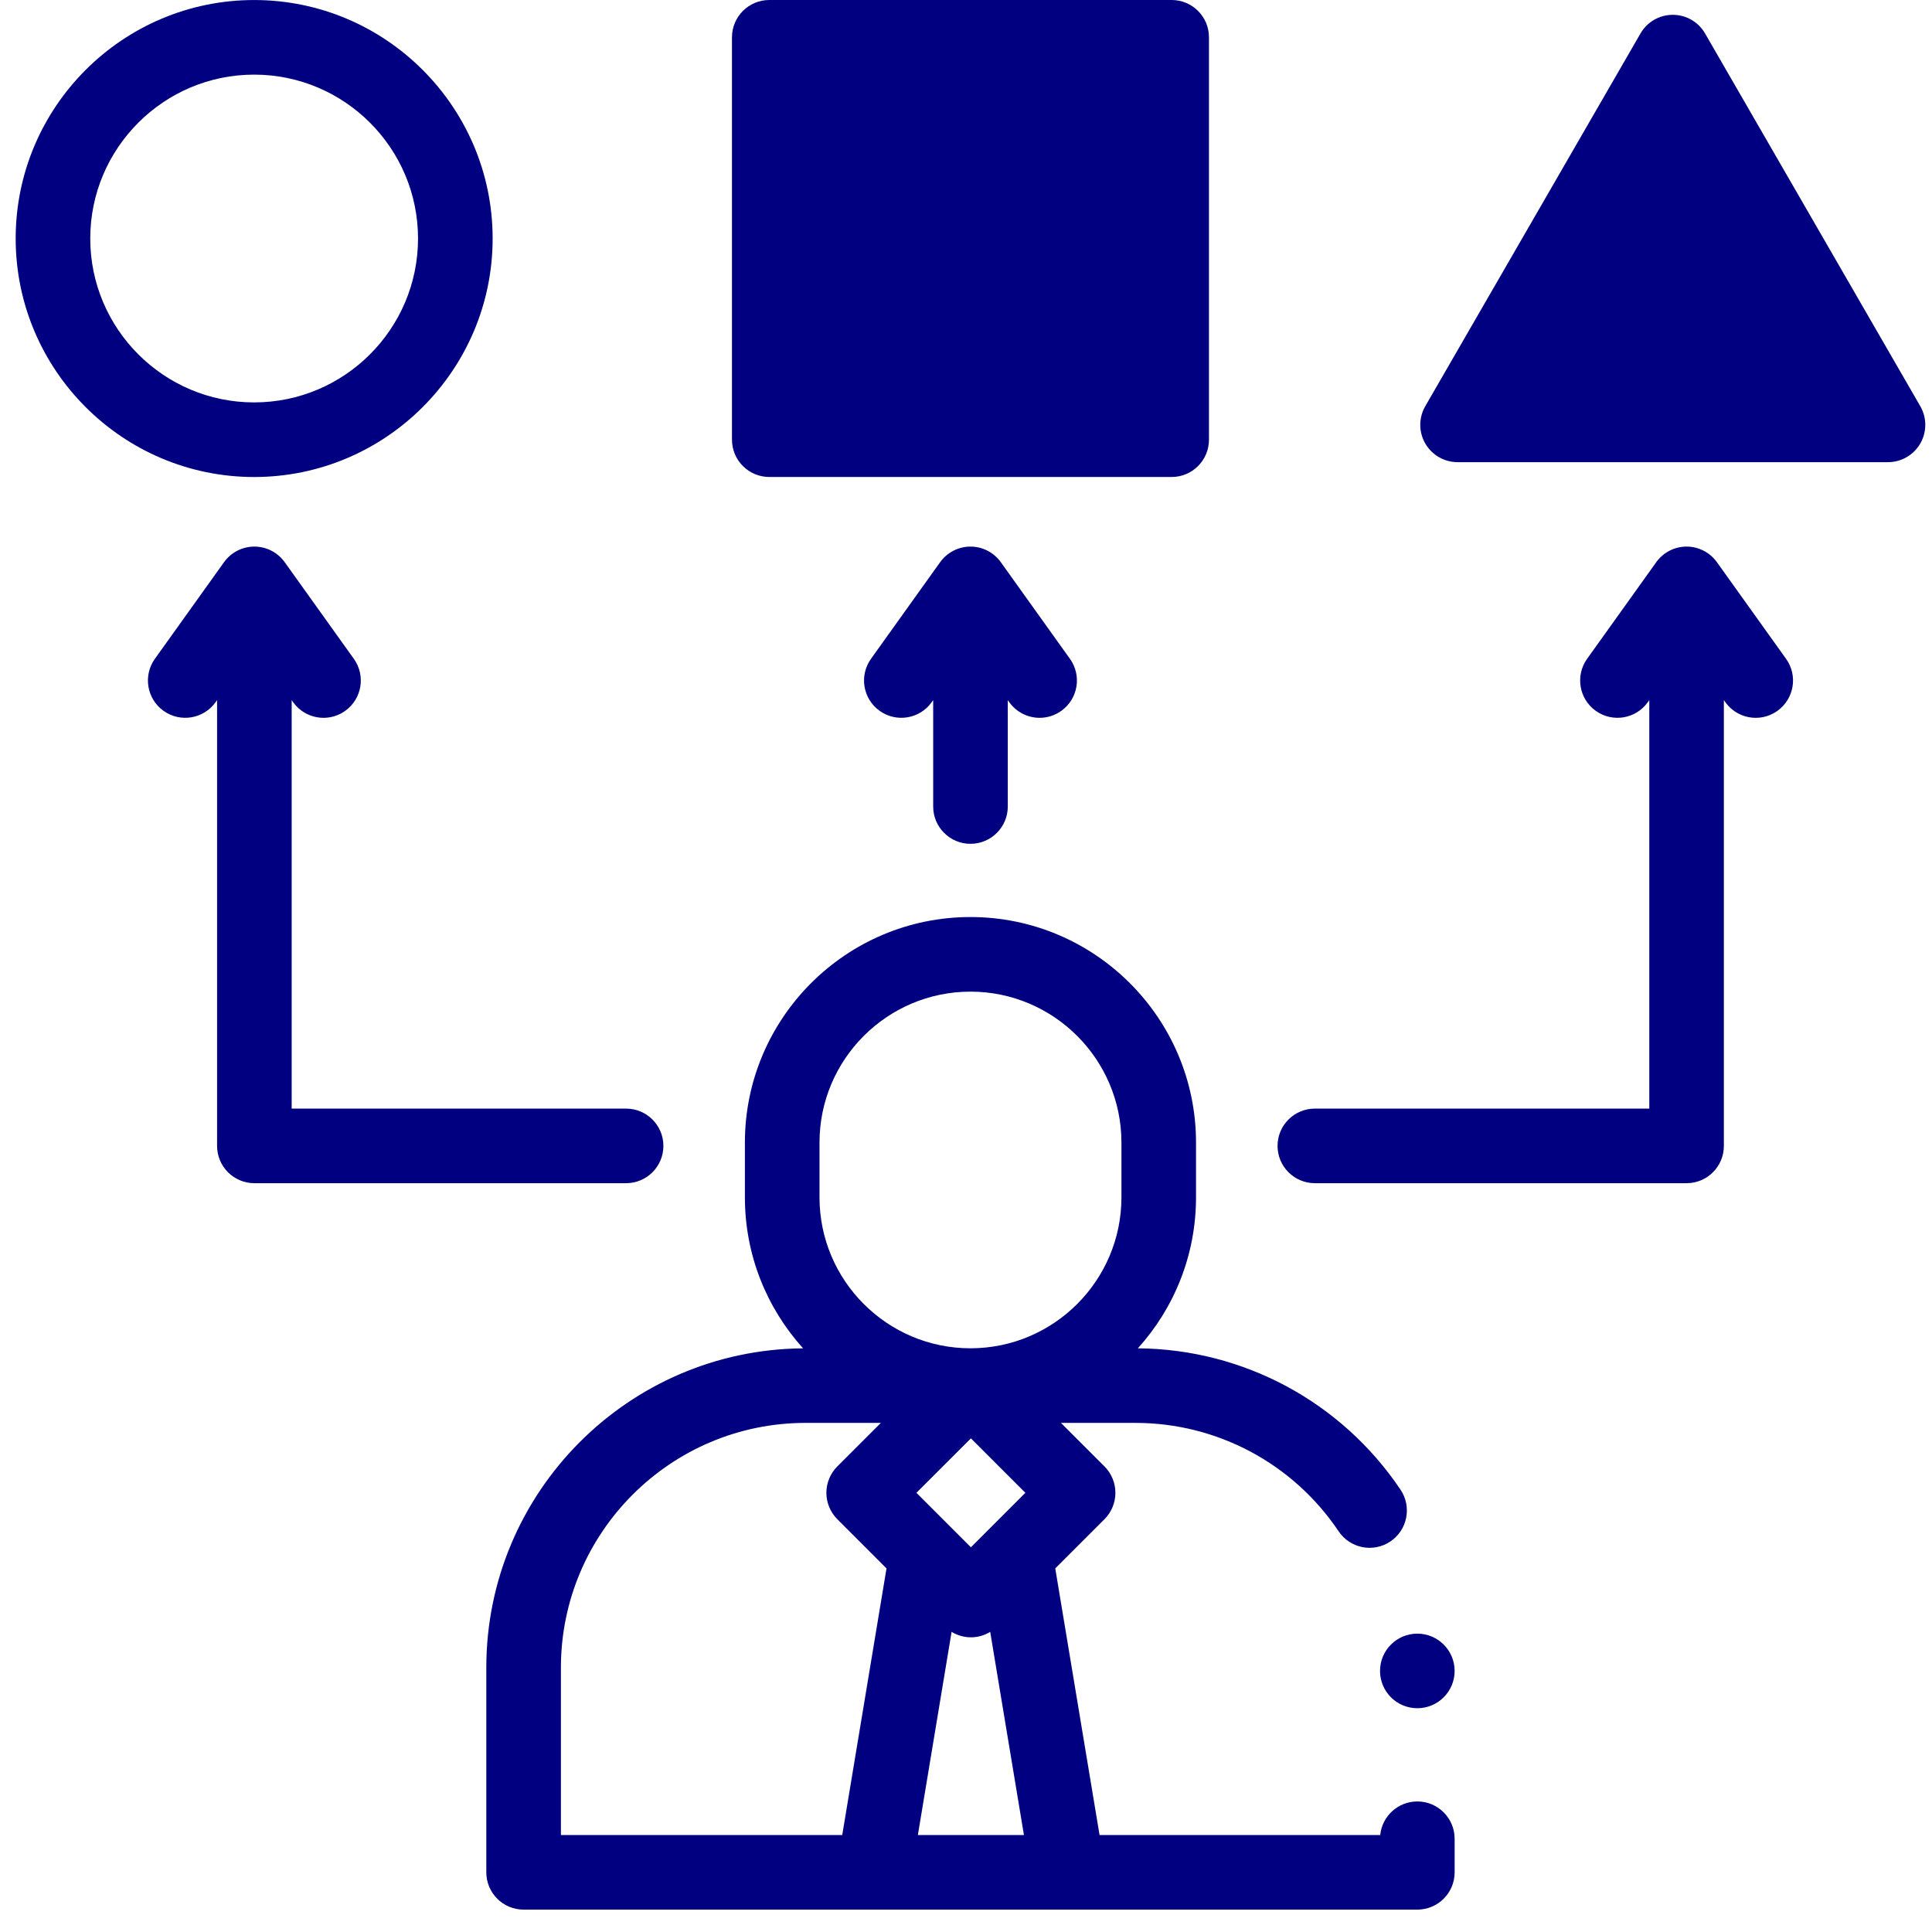 <svg width="70" height="70" viewBox="0 0 70 70" fill="none" xmlns="http://www.w3.org/2000/svg">
<g clip-path="url(#clip0)">
<path d="M51.353 65.27C50.652 65.27 50.076 65.804 50.008 66.486H39.839L38.234 56.826L40.018 55.043C40.271 54.789 40.413 54.445 40.413 54.087C40.413 53.729 40.271 53.385 40.018 53.132L38.44 51.554H41.136C44.095 51.554 46.848 53.022 48.501 55.482C48.917 56.102 49.757 56.267 50.376 55.85C50.996 55.434 51.16 54.595 50.744 53.975C48.606 50.792 45.053 48.882 41.227 48.852C42.536 47.403 43.334 45.483 43.334 43.381V41.399C43.334 36.892 39.668 33.226 35.162 33.226C30.655 33.226 26.989 36.892 26.989 41.399V43.381C26.989 45.484 27.788 47.403 29.097 48.853C22.76 48.902 17.62 54.071 17.62 60.419V67.838C17.62 68.584 18.225 69.189 18.971 69.189H51.353C52.099 69.189 52.704 68.584 52.704 67.838V66.622C52.704 65.876 52.099 65.27 51.353 65.27ZM35.178 56.061L33.204 54.087L35.178 52.114L37.151 54.087L35.178 56.061ZM34.478 59.126C34.693 59.256 34.935 59.323 35.178 59.323C35.42 59.323 35.663 59.257 35.877 59.126L37.099 66.486H33.256L34.478 59.126ZM29.692 41.399C29.692 38.383 32.146 35.929 35.162 35.929C38.178 35.929 40.632 38.383 40.632 41.399V43.381C40.632 46.397 38.178 48.851 35.162 48.851C32.146 48.851 29.692 46.397 29.692 43.381V41.399ZM20.323 60.419C20.323 55.531 24.3 51.554 29.188 51.554H31.915L30.337 53.132C30.084 53.385 29.941 53.729 29.941 54.087C29.941 54.445 30.084 54.789 30.337 55.043L32.12 56.826L30.516 66.486H20.323V60.419H20.323Z" fill="#000080"/>
<path d="M28 1.5C28.4 1.5 37.5 1.833 42 2V16.5L28 16V1.5Z" fill="#000080"/>
<path d="M60 2L53 15H68L61 2.5L60 2Z" fill="#000080"/>
<path d="M28 1.5C28.4 1.5 37.5 1.833 42 2V16.5L28 16V1.5Z" stroke="black" stroke-linecap="round" stroke-linejoin="round"/>
<path d="M60 2L53 15H68L61 2.5L60 2Z" stroke="black" stroke-linecap="round" stroke-linejoin="round"/>
<path d="M17.849 8.642C17.849 3.877 13.973 0.001 9.209 0.001C4.444 0.001 0.568 3.877 0.568 8.642C0.568 13.406 4.444 17.283 9.208 17.283C13.973 17.283 17.849 13.406 17.849 8.642ZM3.27 8.642C3.27 5.368 5.934 2.704 9.208 2.704C12.483 2.704 15.146 5.368 15.146 8.642C15.146 11.916 12.483 14.58 9.208 14.58C5.934 14.58 3.27 11.916 3.27 8.642Z" fill="#000080"/>
<path d="M27.873 17.282H42.452C43.198 17.282 43.803 16.677 43.803 15.931V1.351C43.803 0.605 43.198 0 42.452 0H27.873C27.127 0 26.521 0.605 26.521 1.351V15.931C26.521 16.677 27.127 17.282 27.873 17.282ZM29.224 2.703H41.1V14.579H29.224V2.703Z" fill="#000080"/>
<path d="M69.576 14.718L61.778 1.213C61.537 0.794 61.091 0.537 60.608 0.537C60.125 0.537 59.679 0.794 59.438 1.213L51.64 14.718C51.399 15.136 51.399 15.651 51.64 16.069C51.882 16.487 52.328 16.745 52.811 16.745H68.406C68.888 16.745 69.334 16.487 69.576 16.069C69.817 15.651 69.817 15.136 69.576 14.718ZM55.151 14.042L60.608 4.591L66.065 14.042H55.151Z" fill="#000080"/>
<path d="M35.162 30.573C35.909 30.573 36.514 29.968 36.514 29.222V25.366L36.568 25.443C36.832 25.811 37.247 26.008 37.668 26.008C37.941 26.008 38.215 25.926 38.454 25.755C39.061 25.321 39.201 24.477 38.766 23.87L36.261 20.369C36.008 20.015 35.598 19.804 35.162 19.804C34.726 19.804 34.317 20.015 34.063 20.369L31.558 23.87C31.124 24.477 31.264 25.321 31.871 25.755C32.478 26.189 33.322 26.05 33.756 25.443L33.811 25.366V29.222C33.811 29.968 34.416 30.573 35.162 30.573Z" fill="#000080"/>
<path d="M24.036 41.518C24.036 40.772 23.431 40.167 22.685 40.167H10.568V25.366L10.622 25.443C10.886 25.811 11.301 26.008 11.722 26.008C11.995 26.008 12.269 25.926 12.508 25.755C13.115 25.321 13.255 24.477 12.82 23.87L10.315 20.369C10.061 20.015 9.652 19.804 9.216 19.804C8.78 19.804 8.371 20.015 8.117 20.369L5.612 23.87C5.178 24.477 5.318 25.321 5.925 25.755C6.532 26.189 7.376 26.05 7.81 25.443L7.865 25.366V41.518C7.865 42.264 8.47 42.869 9.216 42.869H22.685C23.431 42.869 24.036 42.264 24.036 41.518Z" fill="#000080"/>
<path d="M62.207 20.369C61.953 20.015 61.544 19.804 61.108 19.804C60.672 19.804 60.263 20.015 60.009 20.369L57.504 23.87C57.07 24.477 57.21 25.321 57.817 25.755C58.424 26.189 59.268 26.05 59.702 25.443L59.757 25.366V40.167H47.64C46.893 40.167 46.288 40.772 46.288 41.518C46.288 42.264 46.893 42.869 47.64 42.869H61.108C61.855 42.869 62.459 42.264 62.459 41.518V25.366L62.514 25.443C62.778 25.811 63.193 26.008 63.614 26.008C63.887 26.008 64.161 25.926 64.4 25.755C65.007 25.321 65.147 24.477 64.712 23.87L62.207 20.369Z" fill="#000080"/>
<path d="M51.353 61.892C52.099 61.892 52.704 61.287 52.704 60.541C52.704 59.795 52.099 59.19 51.353 59.19C50.606 59.19 50.001 59.795 50.001 60.541C50.001 61.287 50.606 61.892 51.353 61.892Z" fill="#000080"/>
</g>
<defs>
<clipPath id="clip0">
<rect width="69.189" height="69.189" fill="white" transform="translate(0.568)"/>
</clipPath>
</defs>
</svg>
